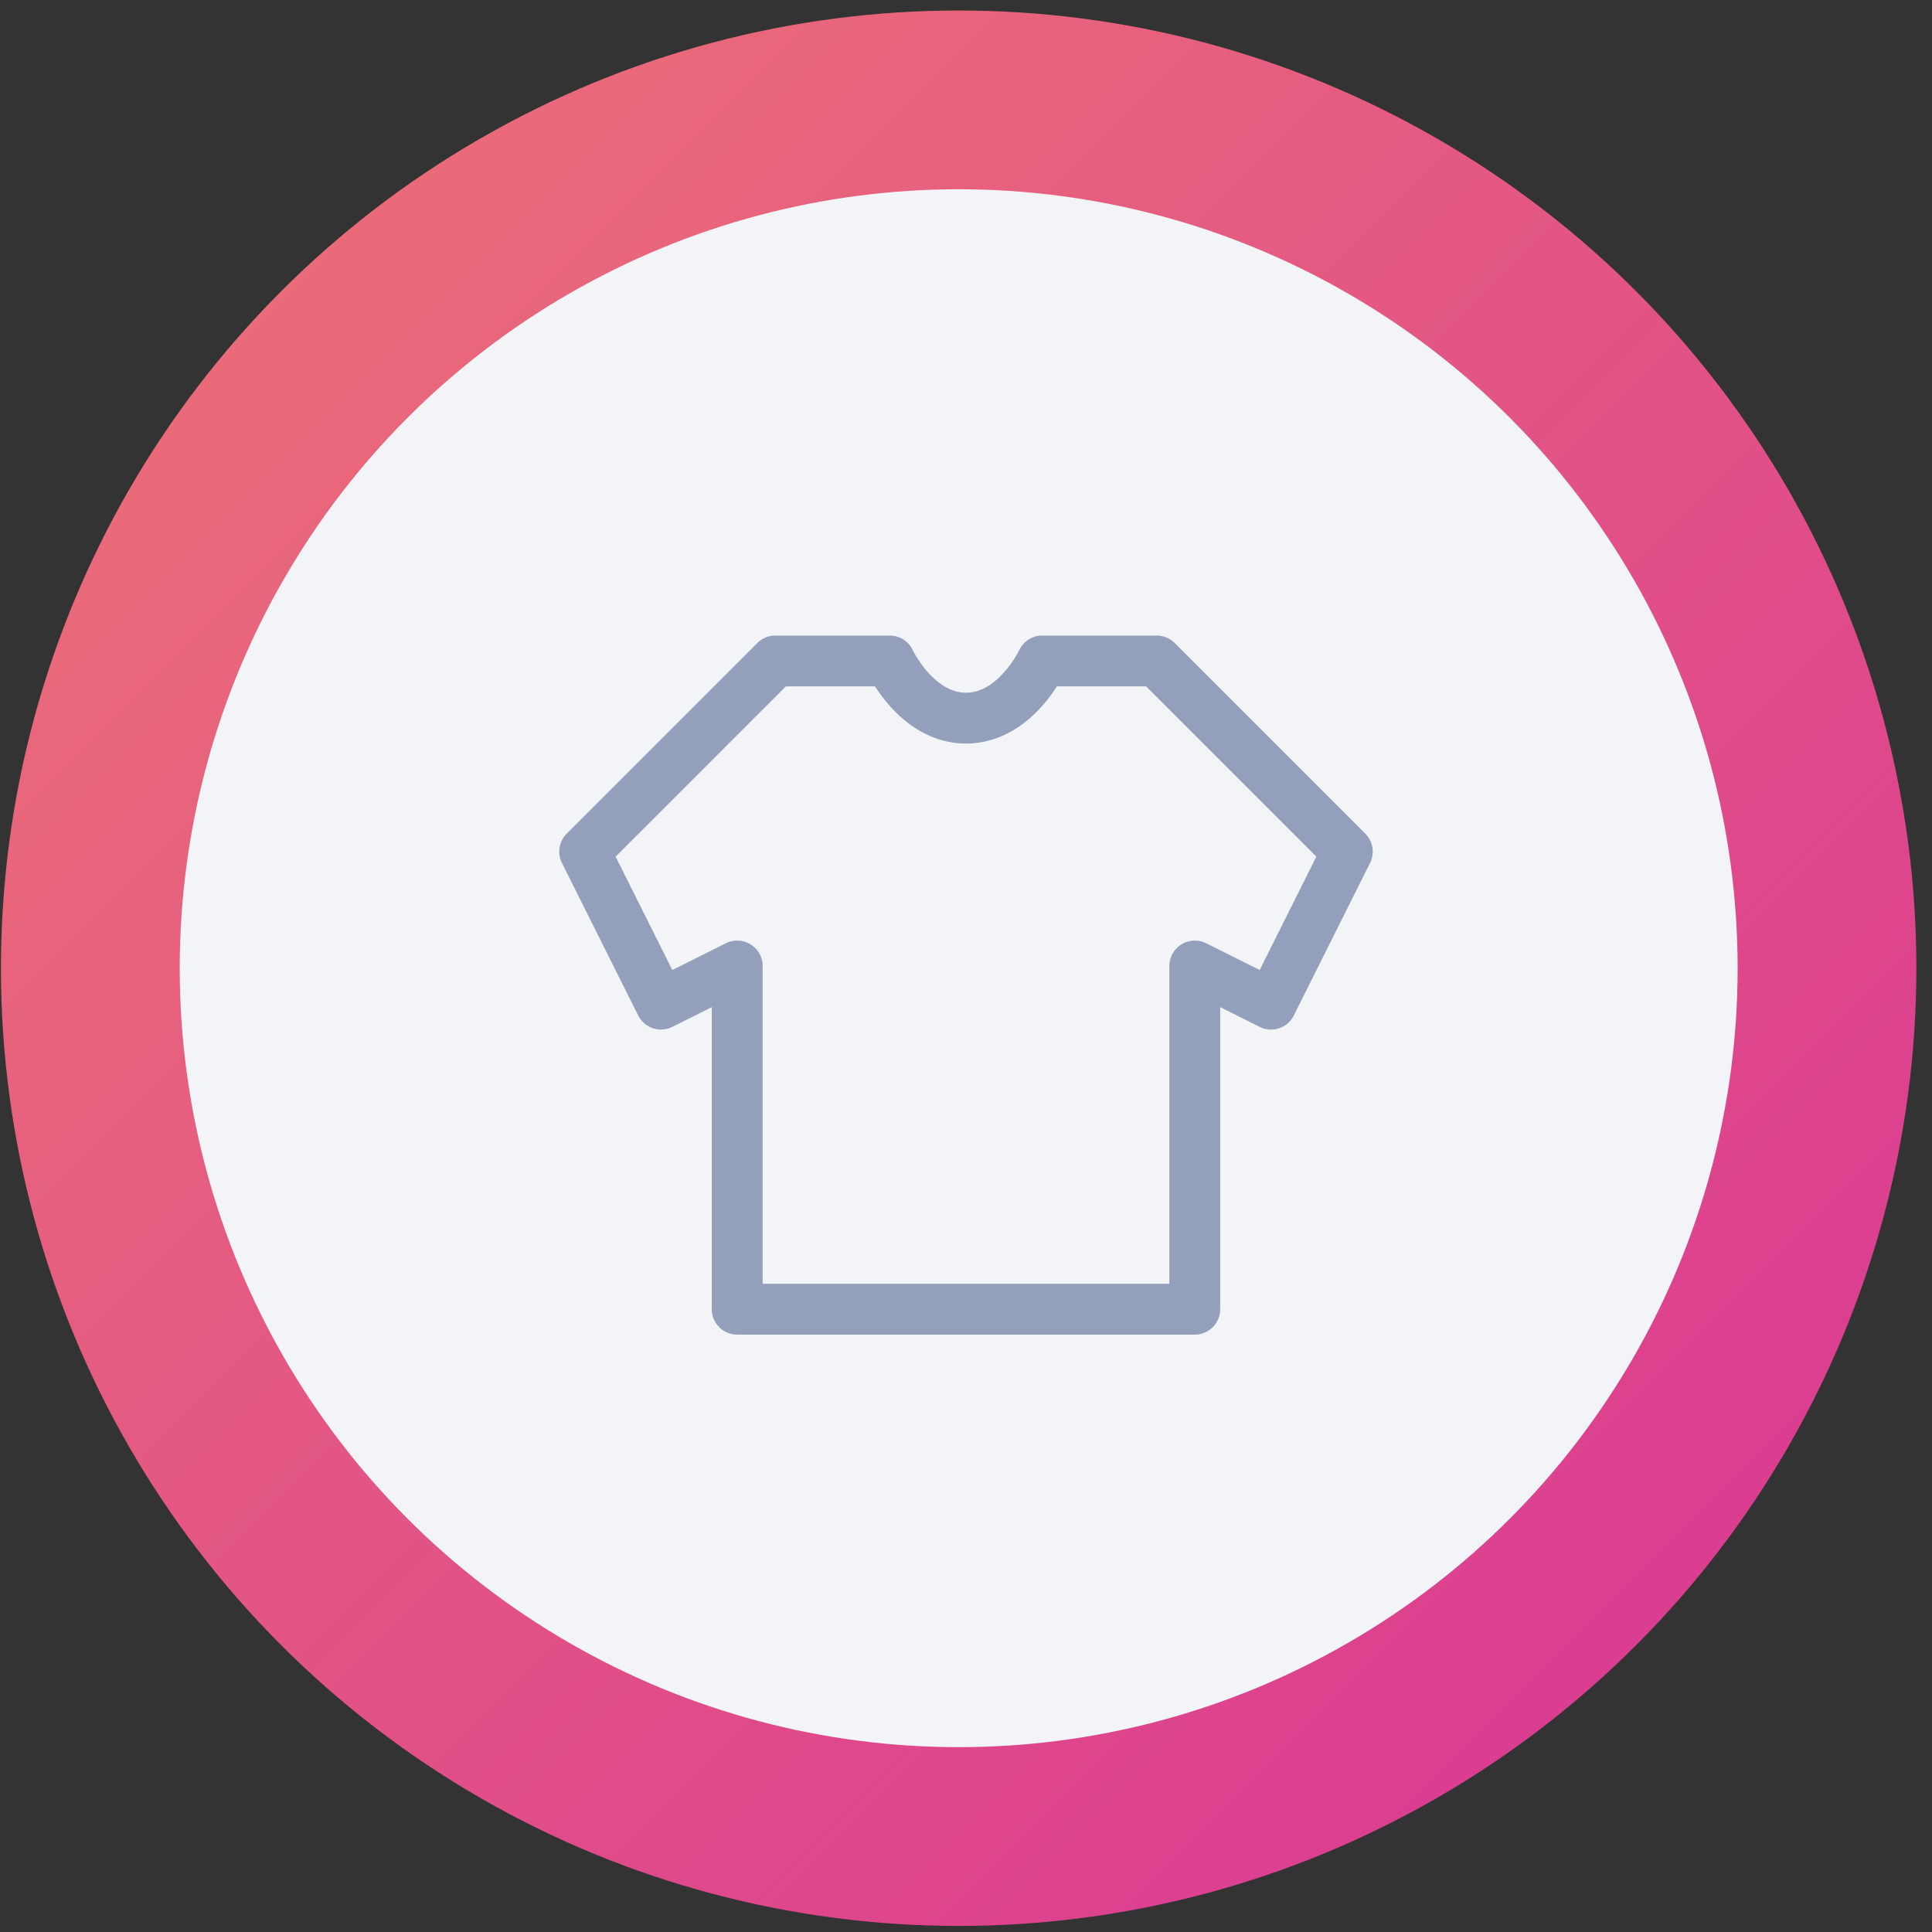 <svg width="76" height="76" viewBox="0 0 76 76" fill="none" xmlns="http://www.w3.org/2000/svg">
<rect x="0" y="0" width="76" height="76" fill="#333333" stroke="none"/>
<defs>
<linearGradient id="paint0_linear_426_4672" x1="0.037" y1="0.413" x2="75.386" y2="75.762" gradientUnits="userSpaceOnUse">
<stop stop-color="#ED7474"/>
<stop offset="1" stop-color="#D83496"/>
</linearGradient>
</defs>
<circle cx="37.711" cy="38.087" r="37.674" fill="url(#paint0_linear_426_4672)"/>
<circle cx="37.712" cy="38.087" r="30.642" fill="#F2F4F7"/>
<path d="M29 38L26 39.5L23 33.5L30.5 26H35C35 26 36.046 28.25 38 28.25C39.954 28.25 41 26 41 26H45.5L53 33.5L50 39.5L47 38V51.5H29V38Z" stroke="#949FBB" stroke-width="2" stroke-linejoin="round"/>
</svg>
